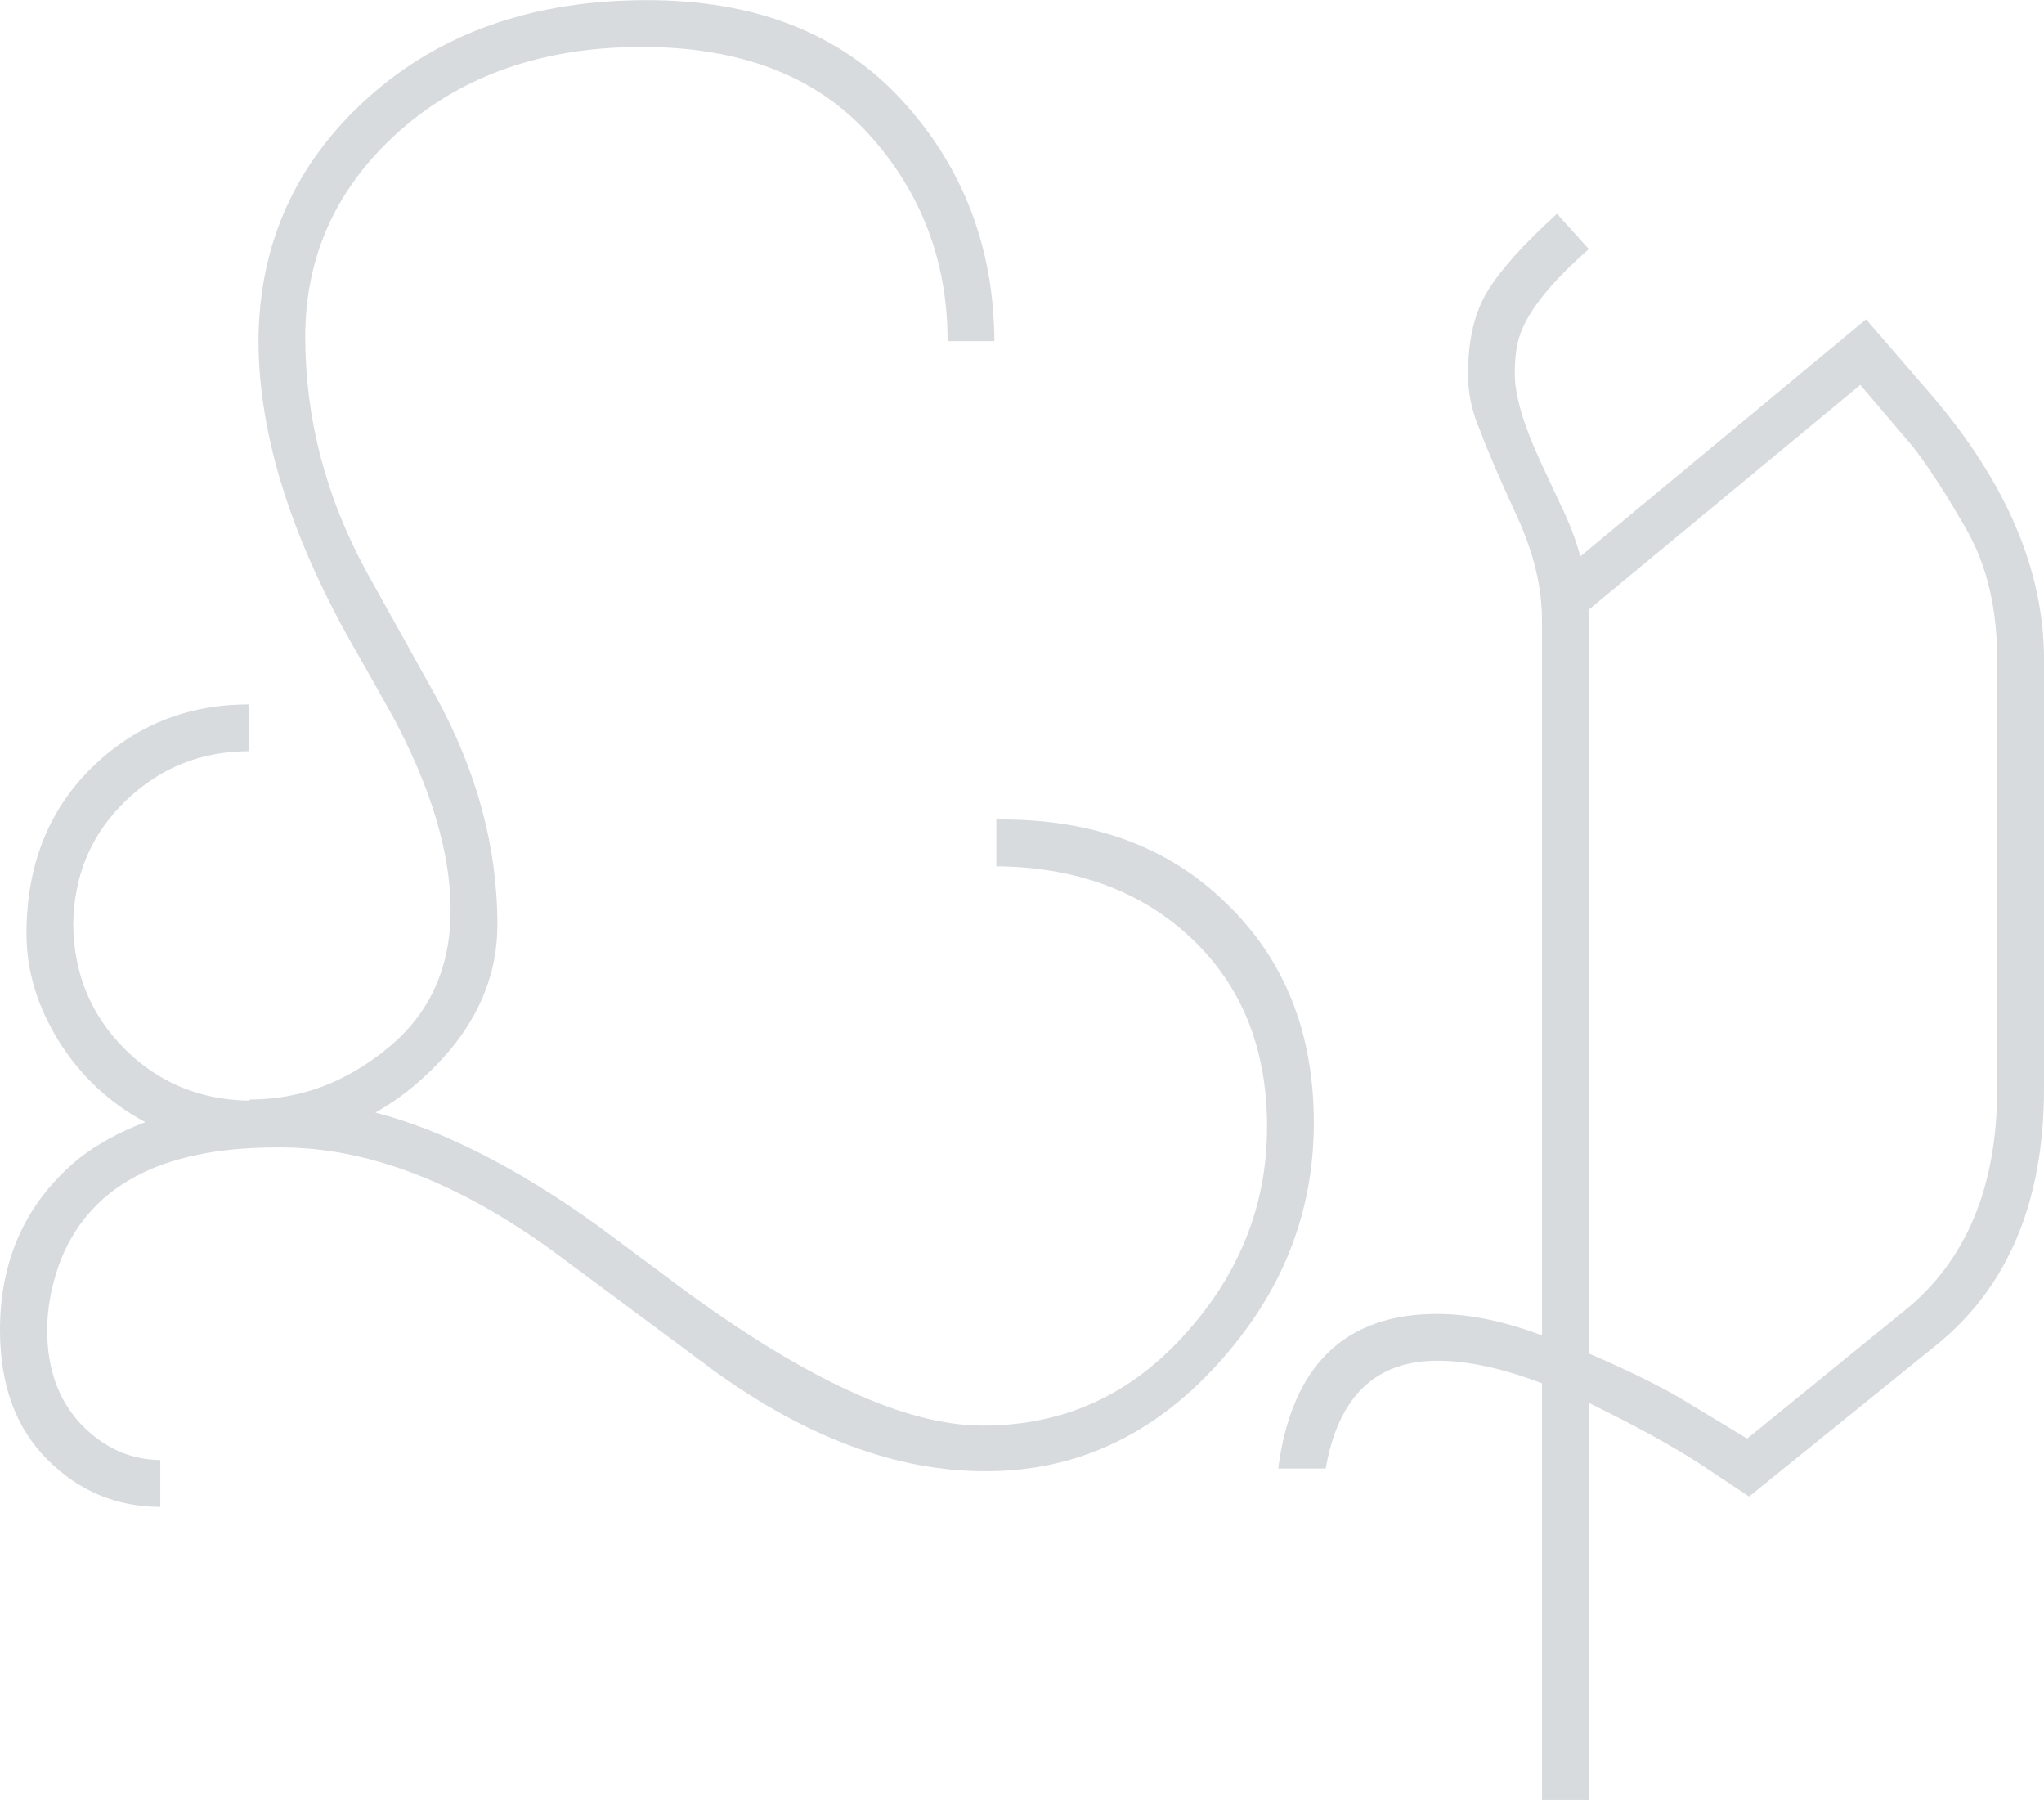 <svg xmlns="http://www.w3.org/2000/svg" xmlns:xlink="http://www.w3.org/1999/xlink" viewBox="0 0 154.5 136.028" height="136.028" width="154.5" data-background-color="#ffffff" preserveAspectRatio="xMidYMid meet" id="tight-bounds"><g><svg viewBox="0 0 154.5 136.028" height="136.028" width="154.5"><g><svg viewBox="0 0 154.5 136.028" height="136.028" width="154.5"><g id="textblocktransform"><svg viewBox="0 0 154.5 136.028" height="136.028" width="154.5" id="textblock"><g><svg viewBox="0 0 154.5 136.028" height="136.028" width="154.5"><g transform="matrix(1,0,0,1,0,0)"><svg width="154.5" viewBox="1.68 -38.28 53.3 46.92" height="136.028" data-palette-color="#d7dbde"><path d="M8.18-19.92L8.18-18.7Q6.3-18.7 4.96-17.41 3.61-16.11 3.59-14.18L3.59-14.18Q3.61-12.26 4.93-10.94 6.25-9.62 8.18-9.59L8.18-9.59 8.2-9.62Q10.16-9.62 11.79-10.96 13.43-12.3 13.43-14.55 13.43-16.8 11.91-19.63L11.91-19.63 11.06-21.14Q8.42-25.66 8.42-29.42L8.42-29.42Q8.45-33.2 11.28-35.74 14.11-38.28 18.55-38.28L18.55-38.28Q22.8-38.28 25.2-35.67 27.59-33.06 27.61-29.39L27.61-29.39 26.39-29.39Q26.39-32.52 24.33-34.79 22.27-37.06 18.42-37.06 14.58-37.06 12.11-34.88 9.64-32.69 9.64-29.5 9.64-26.32 11.23-23.39L11.23-23.39 13.04-20.14Q14.65-17.21 14.65-14.18L14.65-14.18Q14.65-11.96 12.74-10.21L12.74-10.21Q12.16-9.67 11.47-9.28L11.47-9.28Q14.11-8.59 17.24-6.35L17.24-6.35 18.95-5.08Q24.17-1.12 27.29-1.12L27.29-1.12 27.32-1.12Q30.44-1.12 32.57-3.49L32.57-3.49Q34.72-5.86 34.72-8.91 34.72-11.96 32.75-13.82 30.79-15.67 27.66-15.7L27.66-15.7 27.66-16.92Q27.71-16.92 27.73-16.92L27.73-16.92Q31.4-16.94 33.64-14.75L33.64-14.75Q35.94-12.55 35.94-9.01 35.94-5.47 33.42-2.71 30.91 0.05 27.44 0.07L27.44 0.07Q27.42 0.07 27.37 0.07L27.37 0.07Q23.93 0.07 20.31-2.54L20.31-2.54 16.11-5.66Q12.38-8.37 9.01-8.37L9.01-8.37Q8.98-8.37 8.96-8.37 8.94-8.37 8.89-8.37L8.89-8.37Q4.35-8.37 3.22-5.32L3.22-5.32Q2.91-4.44 2.91-3.61L2.91-3.61Q2.91-2.1 3.78-1.17 4.66-0.24 5.86-0.22L5.86-0.22 5.86 1Q4.15 1 2.92-0.23 1.68-1.46 1.68-3.61L1.68-3.61Q1.68-6.37 3.71-8.06L3.71-8.06Q4.44-8.64 5.47-9.03L5.47-9.03Q4.08-9.77 3.22-11.13 2.37-12.5 2.37-13.94L2.37-13.94Q2.37-16.58 4.05-18.25 5.74-19.92 8.18-19.92L8.18-19.92ZM39.16-2.81L39.16-2.81Q36.74-2.81 36.25 0L36.25 0 35.01 0Q35.54-4.03 39.16-4.03L39.16-4.03Q40.4-4.03 41.89-3.47L41.89-3.47 41.89-22.12Q41.89-23.41 41.23-24.84 40.57-26.27 40.28-27.05L40.28-27.05Q39.96-27.78 39.96-28.52L39.96-28.52Q39.96-29.88 40.48-30.71 40.99-31.54 42.28-32.71L42.28-32.71 43.11-31.79Q41.55-30.42 41.28-29.44L41.28-29.44Q41.18-29.08 41.18-28.54L41.18-28.54Q41.18-27.71 41.84-26.27L41.84-26.27 42.4-25.07Q42.7-24.46 42.89-23.78L42.89-23.78 50.34-29.96 52.05-27.98Q54.98-24.56 54.98-21.09L54.98-21.09 54.98-9.91Q54.98-5.47 52.15-3.2L52.15-3.2 47.29 0.73 46.04-0.1Q44.92-0.83 43.11-1.71L43.11-1.71 43.11 8.64 41.89 8.64 41.89-2.22Q40.35-2.81 39.16-2.81ZM43.11-22.39L43.11-3Q44.85-2.25 45.75-1.68L45.75-1.68 47.24-0.78 51.36-4.13Q53.76-6.08 53.76-9.91L53.76-9.91 53.76-21.09Q53.76-23.05 52.98-24.44 52.19-25.83 51.56-26.64L51.56-26.64 50.19-28.25 43.11-22.39Z" opacity="1" transform="matrix(1,0,0,1,0,0)" fill="#d7dbde" class="wordmark-text-0" data-fill-palette-color="primary" id="text-0"/></svg></g></svg></g></svg></g></svg></g></svg></g><defs/></svg>